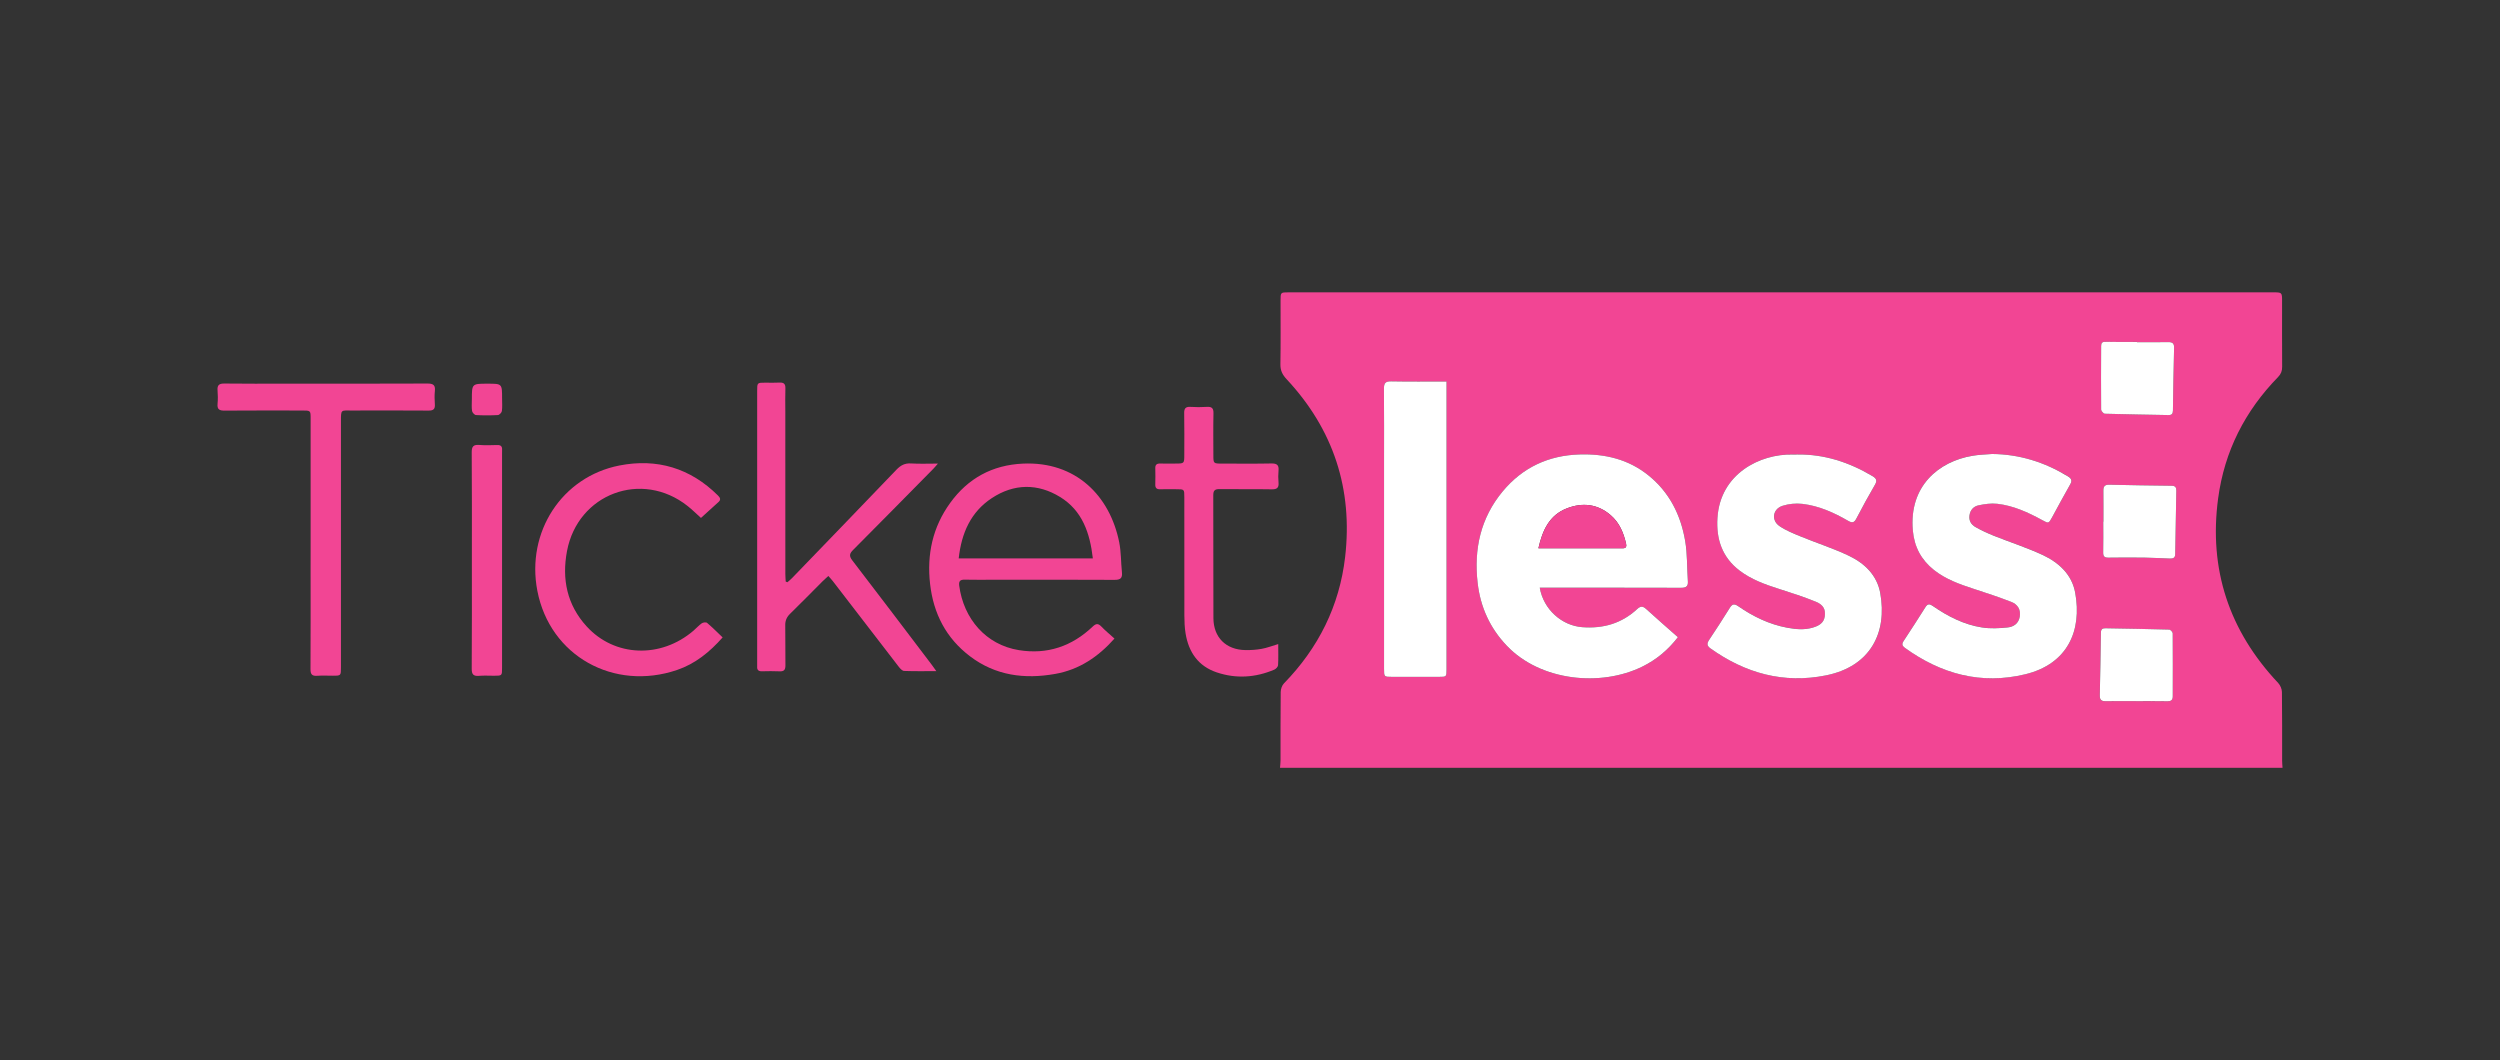 <?xml version="1.0" encoding="utf-8"?>
<!-- Generator: Adobe Illustrator 27.2.0, SVG Export Plug-In . SVG Version: 6.00 Build 0)  -->
<svg version="1.1" id="Layer_1" xmlns="http://www.w3.org/2000/svg" xmlns:xlink="http://www.w3.org/1999/xlink" x="0px" y="0px"
	 viewBox="0 0 1033.4 438.23" style="enable-background:new 0 0 1033.4 438.23;" xml:space="preserve">
<rect x="0" y="0" width="1033.4" height="438.23" fill="#333333" stroke="none"/>
<style type="text/css">
	.st0{fill:#F24594;}
	.st1{fill:#FFFFFF;}
</style>
<g>
	<path class="st0" d="M529.11,317.38c0.07-1.03,0.21-2.06,0.21-3.08c0.02-9.41-0.04-18.83,0.07-28.24c0.01-1.21,0.52-2.72,1.34-3.57
		c14.25-14.62,22.95-32.03,25.29-52.22c3.25-28.1-4.81-52.78-24.22-73.56c-1.68-1.8-2.57-3.56-2.53-6.1
		c0.15-8.77,0.06-17.55,0.06-26.33c0-3.44,0-3.44,3.36-3.44c25.01,0,50.03,0,75.04,0c110.6,0,221.2,0,331.8,0
		c3.79,0,3.79,0,3.79,3.75c0,9.01-0.03,18.03,0.03,27.04c0.01,1.72-0.47,2.97-1.69,4.23c-13.69,14.02-22.17,30.71-24.77,50.14
		c-3.93,29.34,4.52,54.76,24.82,76.32c0.87,0.93,1.53,2.47,1.55,3.73c0.13,9.41,0.07,18.83,0.08,28.24c0,1.03,0.11,2.06,0.17,3.1
		C805.37,317.38,667.24,317.38,529.11,317.38z M636.47,242.93c1.14,0,2.08,0,3.02,0c18.46,0,36.93-0.03,55.39,0.04
		c2.01,0.01,2.98-0.48,2.83-2.66c-0.39-5.55-0.18-11.19-1.11-16.65c-1.82-10.75-6.51-20.17-15.2-27.16
		c-8.3-6.67-17.98-8.96-28.46-8.65c-12.87,0.39-23.58,5.41-31.77,15.26c-9.13,10.99-11.97,23.83-10.36,37.86
		c1.15,10.01,5.11,18.67,12.07,25.97c13.94,14.63,38.86,17.07,56.04,8.59c5.73-2.83,10.55-6.81,14.67-12.14
		c-4.48-3.96-8.87-7.77-13.16-11.68c-1.36-1.24-2.34-1.18-3.65,0.03c-6.41,5.95-14.03,8.17-22.7,7.51
		C645.59,258.6,638.02,251.92,636.47,242.93z M742.89,187.87c-0.64,0-1.28,0.01-1.92,0c-13.45-0.29-29.86,7.93-31.03,26.14
		c-0.57,8.87,1.94,16.37,9.2,21.87c4.84,3.67,10.47,5.7,16.2,7.52c5.16,1.64,10.33,3.31,15.34,5.35c3.12,1.27,4.02,3.27,3.61,6.04
		c-0.41,2.79-2.49,3.88-4.9,4.61c-3.54,1.07-7.1,0.72-10.64,0.06c-7.43-1.39-14.08-4.62-20.23-8.89c-1.53-1.06-2.42-0.99-3.44,0.63
		c-2.78,4.47-5.65,8.89-8.56,13.27c-0.96,1.45-1.03,2.42,0.53,3.54c14.39,10.28,30.26,14.67,47.74,11.16
		c18.45-3.71,25.4-17.7,22.44-34.04c-1.34-7.38-6.46-12.3-12.94-15.39c-6.38-3.05-13.18-5.22-19.74-7.91
		c-3.08-1.27-6.27-2.51-8.98-4.38c-3.5-2.41-2.79-7.07,1.27-8.38c2.56-0.83,5.51-1.11,8.18-0.8c6.83,0.79,13.04,3.59,18.95,7.01
		c1.56,0.9,2.44,0.89,3.36-0.88c2.46-4.74,5.04-9.43,7.72-14.05c1.03-1.77,0.55-2.61-1.06-3.57
		C764.4,191.08,754.16,187.71,742.89,187.87z M823.45,187.66c-2.7,0.23-5.42,0.28-8.08,0.72c-13.93,2.32-26.31,12.48-24.67,30.89
		c0.6,6.78,3.46,12.15,8.75,16.33c4.85,3.84,10.56,5.87,16.35,7.76c5.23,1.7,10.46,3.42,15.58,5.41c2.56,1,4.02,3.09,3.52,6.1
		c-0.47,2.82-2.55,4.21-4.98,4.47c-3.51,0.37-7.16,0.56-10.63,0.01c-7.46-1.17-14.09-4.56-20.25-8.82c-1.25-0.86-2.12-1.18-3.1,0.38
		c-2.97,4.73-6.02,9.41-9.08,14.08c-0.78,1.19-0.58,1.97,0.55,2.78c15.01,10.83,31.54,15.35,49.76,10.93
		c17.52-4.24,23.52-18.03,20.64-33.73c-1.41-7.67-6.92-12.55-13.65-15.67c-6.49-3.01-13.36-5.21-20.03-7.87
		c-2.58-1.03-5.12-2.22-7.54-3.59c-1.74-0.98-2.78-2.6-2.48-4.8c0.31-2.27,1.73-3.75,3.76-4.18c2.53-0.53,5.22-0.92,7.76-0.63
		c6.68,0.77,12.72,3.55,18.56,6.74c2.64,1.44,2.64,1.46,4.12-1.24c2.45-4.48,4.83-9,7.38-13.42c0.95-1.64,0.66-2.48-0.91-3.43
		C845.15,191.04,834.81,187.76,823.45,187.66z M597.94,157.7c-7.92,0-15.42,0.09-22.91-0.05c-2.38-0.05-2.98,0.79-2.96,3.02
		c0.09,10.29,0.04,20.57,0.04,30.86c0,28.31,0,56.62,0,84.93c0,3.33,0.02,3.33,3.31,3.34c6.47,0,12.94,0,19.41,0
		c3.11,0,3.11-0.01,3.11-3.13c0-38.6,0-77.19,0-115.79C597.94,159.94,597.94,159,597.94,157.7z M883.33,141.44c0-0.04,0-0.08,0-0.12
		c-4.31,0-8.62,0.09-12.92-0.05c-1.45-0.05-1.88,0.49-1.88,1.73c-0.03,8.76-0.08,17.53,0,26.29c0.01,0.6,0.98,1.71,1.53,1.72
		c8.76,0.26,17.53,0.38,26.3,0.55c1.31,0.03,1.83-0.5,1.84-1.83c0.12-8.67,0.26-17.35,0.48-26.02c0.05-1.84-0.74-2.32-2.42-2.3
		C891.95,141.49,887.64,141.44,883.33,141.44z M869.47,215.64c-0.02,0-0.05,0-0.07,0c0,4.22,0.06,8.45-0.03,12.67
		c-0.04,1.67,0.52,2.22,2.19,2.2c5.03-0.08,10.06-0.07,15.09-0.01c3.42,0.05,6.84,0.27,10.26,0.38c1.21,0.04,2.2-0.17,2.23-1.77
		c0.13-8.75,0.29-17.51,0.46-26.26c0.03-1.35-0.41-2.04-1.91-2.06c-8.61-0.1-17.22-0.23-25.83-0.43c-1.78-0.04-2.43,0.66-2.41,2.37
		C869.5,207.03,869.47,211.33,869.47,215.64z M883.01,289.83c0,0.01,0,0.01,0,0.02c4.31,0,8.62-0.05,12.92,0.03
		c1.54,0.03,2.19-0.54,2.19-2.05c0-8.68,0.05-17.36-0.02-26.04c0-0.54-0.93-1.52-1.45-1.53c-8.76-0.25-17.53-0.37-26.29-0.55
		c-1.24-0.02-1.91,0.33-1.93,1.74c-0.12,8.67-0.27,17.34-0.47,26.01c-0.04,1.73,0.59,2.43,2.36,2.4
		C874.55,289.78,878.78,289.83,883.01,289.83z"/>
	<path class="st0" d="M325.47,240.68c0.64-0.56,1.31-1.08,1.9-1.69c14.41-14.93,28.84-29.85,43.19-44.84
		c1.73-1.81,3.47-2.74,6.04-2.58c3.5,0.22,7.02,0.06,11.1,0.06c-0.82,0.93-1.32,1.56-1.88,2.13c-11.04,11.2-22.07,22.41-33.17,33.55
		c-1.53,1.53-1.74,2.51-0.33,4.35c11.04,14.36,21.96,28.81,32.91,43.24c0.51,0.68,0.99,1.38,1.81,2.52c-4.79,0-9.06,0.08-13.33-0.08
		c-0.75-0.03-1.61-0.96-2.16-1.67c-9.13-11.81-18.21-23.64-27.31-35.47c-0.52-0.68-1.12-1.3-1.84-2.12
		c-0.9,0.83-1.67,1.49-2.39,2.21c-4.46,4.46-8.86,8.98-13.38,13.38c-1.42,1.38-2.08,2.83-2.04,4.83c0.11,5.5-0.02,11.01,0.07,16.51
		c0.03,1.87-0.58,2.59-2.48,2.49c-2.39-0.12-4.79-0.07-7.19-0.02c-1.41,0.03-2.11-0.49-2.01-1.95c0.03-0.48,0-0.96,0-1.44
		c0-37.49,0-74.99,0-112.48c0-3.42,0-3.43,3.39-3.43c1.92,0,3.84,0.09,5.75-0.03c1.83-0.11,2.61,0.5,2.53,2.43
		c-0.12,3.11-0.03,6.22-0.03,9.33c0,22.42,0,44.83,0.01,67.25c0,1.08,0.1,2.15,0.15,3.23C325.01,240.49,325.24,240.58,325.47,240.68
		z"/>
	<path class="st0" d="M460.68,263.96c-6.77,7.62-14.63,12.85-24.45,14.6c-12.68,2.27-24.71,0.73-35.26-7.27
		c-9.89-7.5-15.12-17.64-16.51-29.9c-1.39-12.23,1.07-23.52,8.32-33.52c7.36-10.16,17.4-15.66,30.07-16.23
		c21.76-0.98,35.93,13.2,39.8,32.57c0.8,4.03,0.68,8.23,1.11,12.34c0.25,2.39-0.57,3.16-3.05,3.14c-16.63-0.1-33.25-0.05-49.88-0.05
		c-4,0-7.99,0.07-11.99-0.03c-1.87-0.04-2.59,0.52-2.34,2.48c1.8,13.62,10.99,24.45,24.66,26.65c11.77,1.9,21.93-1.58,30.51-9.73
		c1.32-1.26,2.22-1.43,3.55-0.06C456.85,260.66,458.71,262.17,460.68,263.96z M451.74,230.82c-1.2-10.48-4.34-19.74-13.53-25.38
		c-9.28-5.7-19.07-5.56-28.2,0.44c-8.77,5.76-12.58,14.54-13.72,24.94C414.9,230.82,433.06,230.82,451.74,230.82z"/>
	<path class="st0" d="M128.4,224.24c0-17.07,0-34.14,0-51.21c0-3.33,0-3.34-3.45-3.34c-10.71,0-21.41-0.05-32.12,0.04
		c-2.13,0.02-3.12-0.49-2.9-2.79c0.17-1.82,0.15-3.68,0-5.5c-0.18-2.16,0.54-2.93,2.81-2.9c8.47,0.12,16.94,0.05,25.41,0.05
		c19.5,0,38.99,0.04,58.49-0.05c2.38-0.01,3.39,0.57,3.12,3.06c-0.19,1.81-0.14,3.67-0.01,5.5c0.14,1.96-0.55,2.64-2.57,2.62
		c-10.55-0.08-21.09-0.05-31.64-0.03c-4.71,0.01-4.61-0.63-4.61,4.72c0.01,33.82,0,67.64,0,101.46c0,3.44,0,3.44-3.37,3.44
		c-2.16,0-4.32-0.12-6.47,0.03c-2.11,0.15-2.75-0.6-2.74-2.71c0.08-13.8,0.04-27.6,0.04-41.4
		C128.4,231.57,128.4,227.91,128.4,224.24z"/>
	<path class="st0" d="M289.75,214.09c-1.64-1.47-3.5-3.33-5.55-4.95c-18.92-14.95-45.34-5.05-49.82,18.63
		c-2.2,11.65,0.02,22.27,8.1,31.14c11.58,12.72,30.72,13.36,44.21,1.76c1.15-0.99,2.16-2.16,3.39-3.02c0.54-0.38,1.79-0.53,2.2-0.18
		c2.18,1.84,4.19,3.87,6.43,6.01c-5.37,6.07-11.33,10.91-18.84,13.46c-26.04,8.85-52.57-5.7-57.76-32.78
		c-4.65-24.25,10.16-47.05,33.86-51.73c15.59-3.08,29.41,1.06,40.83,12.41c0.84,0.84,1.31,1.66,0.25,2.63
		C294.71,209.63,292.34,211.76,289.75,214.09z"/>
	<path class="st0" d="M528.37,266.23c0,3.06,0.1,5.91-0.07,8.75c-0.04,0.65-0.88,1.53-1.56,1.82c-7.77,3.31-15.76,3.83-23.78,1.14
		c-7.67-2.57-11.62-8.36-12.89-16.1c-0.4-2.42-0.49-4.91-0.5-7.37c-0.04-16.35-0.02-32.7-0.02-49.05c0-3.19-0.01-3.19-3.3-3.19
		c-2.24,0-4.47-0.04-6.71,0.01c-1.43,0.04-2.03-0.54-1.99-1.98c0.06-2.23,0.06-4.47,0-6.7c-0.04-1.46,0.61-1.99,2.02-1.95
		c2.08,0.06,4.15,0.01,6.23,0.01c3.74-0.01,3.74-0.01,3.74-3.62c0-5.74,0.07-11.49-0.04-17.23c-0.04-2,0.64-2.7,2.62-2.58
		c2.23,0.14,4.48,0.15,6.71,0c2.06-0.14,2.82,0.52,2.77,2.68c-0.13,5.74-0.05,11.48-0.04,17.23c0,3.52,0.01,3.53,3.64,3.53
		c6.79,0.01,13.58,0.09,20.37-0.05c2.37-0.05,3.14,0.76,2.92,3.02c-0.15,1.58-0.15,3.2,0,4.78c0.2,2.16-0.54,2.94-2.81,2.89
		c-7.19-0.13-14.38,0.01-21.57-0.09c-2-0.03-2.6,0.62-2.59,2.59c0.06,16.91-0.01,33.82,0.06,50.72c0.03,8.01,5.21,13.12,13.27,13.23
		c2.22,0.03,4.48-0.11,6.65-0.51C523.68,267.83,525.77,267.01,528.37,266.23z"/>
	<path class="st0" d="M195.05,231.71c0-14.91,0.06-29.82-0.06-44.72c-0.02-2.46,0.72-3.25,3.13-3.06c2.46,0.19,4.95,0.09,7.42,0.03
		c1.41-0.03,2.1,0.5,2,1.95c-0.04,0.63-0.01,1.27-0.01,1.91c0,29.42,0,58.83,0,88.25c0,3.24,0,3.25-3.31,3.25
		c-2.08,0-4.16-0.13-6.23,0.04c-2.28,0.19-3.02-0.58-3-2.93C195.1,261.52,195.05,246.62,195.05,231.71z"/>
	<path class="st0" d="M195.05,165.11c0-6.51,0-6.51,6.5-6.51c5.99,0,5.99,0,5.99,6.07c0,1.75,0.15,3.52-0.08,5.24
		c-0.09,0.64-1.04,1.63-1.64,1.66c-3.02,0.17-6.06,0.17-9.08,0c-0.59-0.03-1.51-1.03-1.61-1.69
		C194.89,168.32,195.05,166.7,195.05,165.11z"/>
	<path class="st1" d="M636.47,242.93c1.55,9,9.12,15.68,17.6,16.32c8.67,0.66,16.29-1.56,22.7-7.51c1.31-1.22,2.3-1.27,3.65-0.03
		c4.29,3.91,8.68,7.72,13.16,11.68c-4.12,5.34-8.94,9.31-14.67,12.14c-17.18,8.48-42.09,6.04-56.04-8.59
		c-6.96-7.3-10.92-15.96-12.07-25.97c-1.61-14.02,1.23-26.87,10.36-37.86c8.19-9.86,18.9-14.87,31.77-15.26
		c10.48-0.32,20.16,1.97,28.46,8.65c8.69,6.99,13.38,16.4,15.2,27.16c0.92,5.46,0.72,11.1,1.11,16.65c0.15,2.17-0.82,2.66-2.83,2.66
		c-18.46-0.06-36.93-0.04-55.39-0.04C638.55,242.93,637.62,242.93,636.47,242.93z M635.91,226.64c11.95,0,23.42,0,34.89,0
		c1.34,0,1.62-0.74,1.36-1.89c-1.03-4.51-2.75-8.68-6.35-11.78c-5.43-4.69-11.7-5.34-18.14-2.83
		C640.47,212.93,637.6,219.15,635.91,226.64z"/>
	<path class="st1" d="M742.89,187.87c11.26-0.16,21.5,3.22,31.09,8.92c1.61,0.96,2.09,1.79,1.06,3.57
		c-2.68,4.62-5.26,9.31-7.72,14.05c-0.92,1.77-1.8,1.78-3.36,0.88c-5.91-3.42-12.12-6.22-18.95-7.01c-2.68-0.31-5.62-0.02-8.18,0.8
		c-4.06,1.31-4.77,5.97-1.27,8.38c2.71,1.87,5.9,3.12,8.98,4.38c6.56,2.69,13.36,4.86,19.74,7.91c6.48,3.09,11.6,8.01,12.94,15.39
		c2.96,16.34-3.99,30.33-22.44,34.04c-17.48,3.51-33.35-0.88-47.74-11.16c-1.56-1.11-1.49-2.09-0.53-3.54
		c2.92-4.38,5.78-8.8,8.56-13.27c1.01-1.63,1.9-1.69,3.44-0.63c6.16,4.27,12.8,7.5,20.23,8.89c3.54,0.66,7.1,1.01,10.64-0.06
		c2.41-0.73,4.49-1.82,4.9-4.61c0.4-2.77-0.49-4.76-3.61-6.04c-5.01-2.04-10.18-3.71-15.34-5.35c-5.73-1.82-11.36-3.85-16.2-7.52
		c-7.26-5.51-9.77-13-9.2-21.87c1.17-18.22,17.58-26.43,31.03-26.14C741.62,187.88,742.26,187.87,742.89,187.87z"/>
	<path class="st1" d="M823.45,187.66c11.35,0.1,21.7,3.38,31.32,9.24c1.57,0.96,1.86,1.79,0.91,3.43
		c-2.55,4.42-4.93,8.94-7.38,13.42c-1.48,2.71-1.48,2.68-4.12,1.24c-5.84-3.19-11.89-5.97-18.56-6.74c-2.54-0.29-5.23,0.1-7.76,0.63
		c-2.03,0.42-3.45,1.91-3.76,4.18c-0.3,2.2,0.74,3.81,2.48,4.8c2.42,1.37,4.96,2.56,7.54,3.59c6.66,2.66,13.53,4.86,20.03,7.87
		c6.73,3.12,12.25,8,13.65,15.67c2.88,15.7-3.12,29.48-20.64,33.73c-18.21,4.41-34.75-0.1-49.76-10.93
		c-1.13-0.82-1.33-1.59-0.55-2.78c3.07-4.67,6.11-9.35,9.08-14.08c0.98-1.56,1.85-1.24,3.1-0.38c6.17,4.27,12.8,7.65,20.25,8.82
		c3.46,0.54,7.12,0.36,10.63-0.01c2.42-0.25,4.51-1.64,4.98-4.47c0.5-3.01-0.96-5.11-3.52-6.1c-5.12-1.99-10.35-3.71-15.58-5.41
		c-5.79-1.89-11.5-3.92-16.35-7.76c-5.28-4.18-8.14-9.55-8.75-16.33c-1.64-18.41,10.75-28.57,24.67-30.89
		C818.03,187.94,820.76,187.89,823.45,187.66z"/>
	<path class="st1" d="M597.94,157.7c0,1.3,0,2.24,0,3.17c0,38.6,0,77.19,0,115.79c0,3.12-0.01,3.13-3.11,3.13
		c-6.47,0-12.94,0-19.41,0c-3.29,0-3.31-0.01-3.31-3.34c-0.01-28.31,0-56.62,0-84.93c0-10.29,0.05-20.57-0.04-30.86
		c-0.02-2.23,0.58-3.07,2.96-3.02C582.52,157.79,590.02,157.7,597.94,157.7z"/>
	<path class="st1" d="M883.33,141.44c4.31,0,8.62,0.05,12.93-0.02c1.68-0.03,2.47,0.45,2.42,2.3c-0.22,8.67-0.36,17.34-0.48,26.02
		c-0.02,1.34-0.54,1.86-1.84,1.83c-8.77-0.17-17.53-0.29-26.3-0.55c-0.55-0.02-1.53-1.12-1.53-1.72c-0.08-8.76-0.03-17.53,0-26.29
		c0-1.24,0.43-1.78,1.88-1.73c4.3,0.13,8.61,0.05,12.92,0.05C883.33,141.36,883.33,141.4,883.33,141.44z"/>
	<path class="st1" d="M869.47,215.64c0-4.3,0.03-8.61-0.02-12.91c-0.02-1.71,0.63-2.41,2.41-2.37c8.61,0.2,17.22,0.33,25.83,0.43
		c1.5,0.02,1.94,0.71,1.91,2.06c-0.17,8.75-0.34,17.51-0.46,26.26c-0.02,1.6-1.02,1.81-2.23,1.77c-3.42-0.11-6.84-0.33-10.26-0.38
		c-5.03-0.07-10.06-0.07-15.09,0.01c-1.67,0.03-2.23-0.53-2.19-2.2c0.09-4.22,0.03-8.45,0.03-12.67
		C869.43,215.64,869.45,215.64,869.47,215.64z"/>
	<path class="st1" d="M883.01,289.83c-4.23,0-8.46-0.05-12.68,0.02c-1.77,0.03-2.4-0.67-2.36-2.4c0.2-8.67,0.35-17.34,0.47-26.01
		c0.02-1.41,0.69-1.77,1.93-1.74c8.76,0.17,17.53,0.29,26.29,0.55c0.52,0.01,1.44,0.99,1.45,1.53c0.08,8.68,0.02,17.36,0.02,26.04
		c0,1.52-0.66,2.08-2.19,2.05c-4.31-0.08-8.62-0.03-12.92-0.03C883.01,289.84,883.01,289.84,883.01,289.83z"/>
	<path class="st0" d="M635.91,226.64c1.7-7.49,4.56-13.71,11.76-16.51c6.44-2.51,12.71-1.86,18.14,2.83
		c3.59,3.1,5.31,7.27,6.35,11.78c0.26,1.15-0.01,1.89-1.36,1.89C659.33,226.64,647.85,226.64,635.91,226.64z"/>
</g>
</svg>
